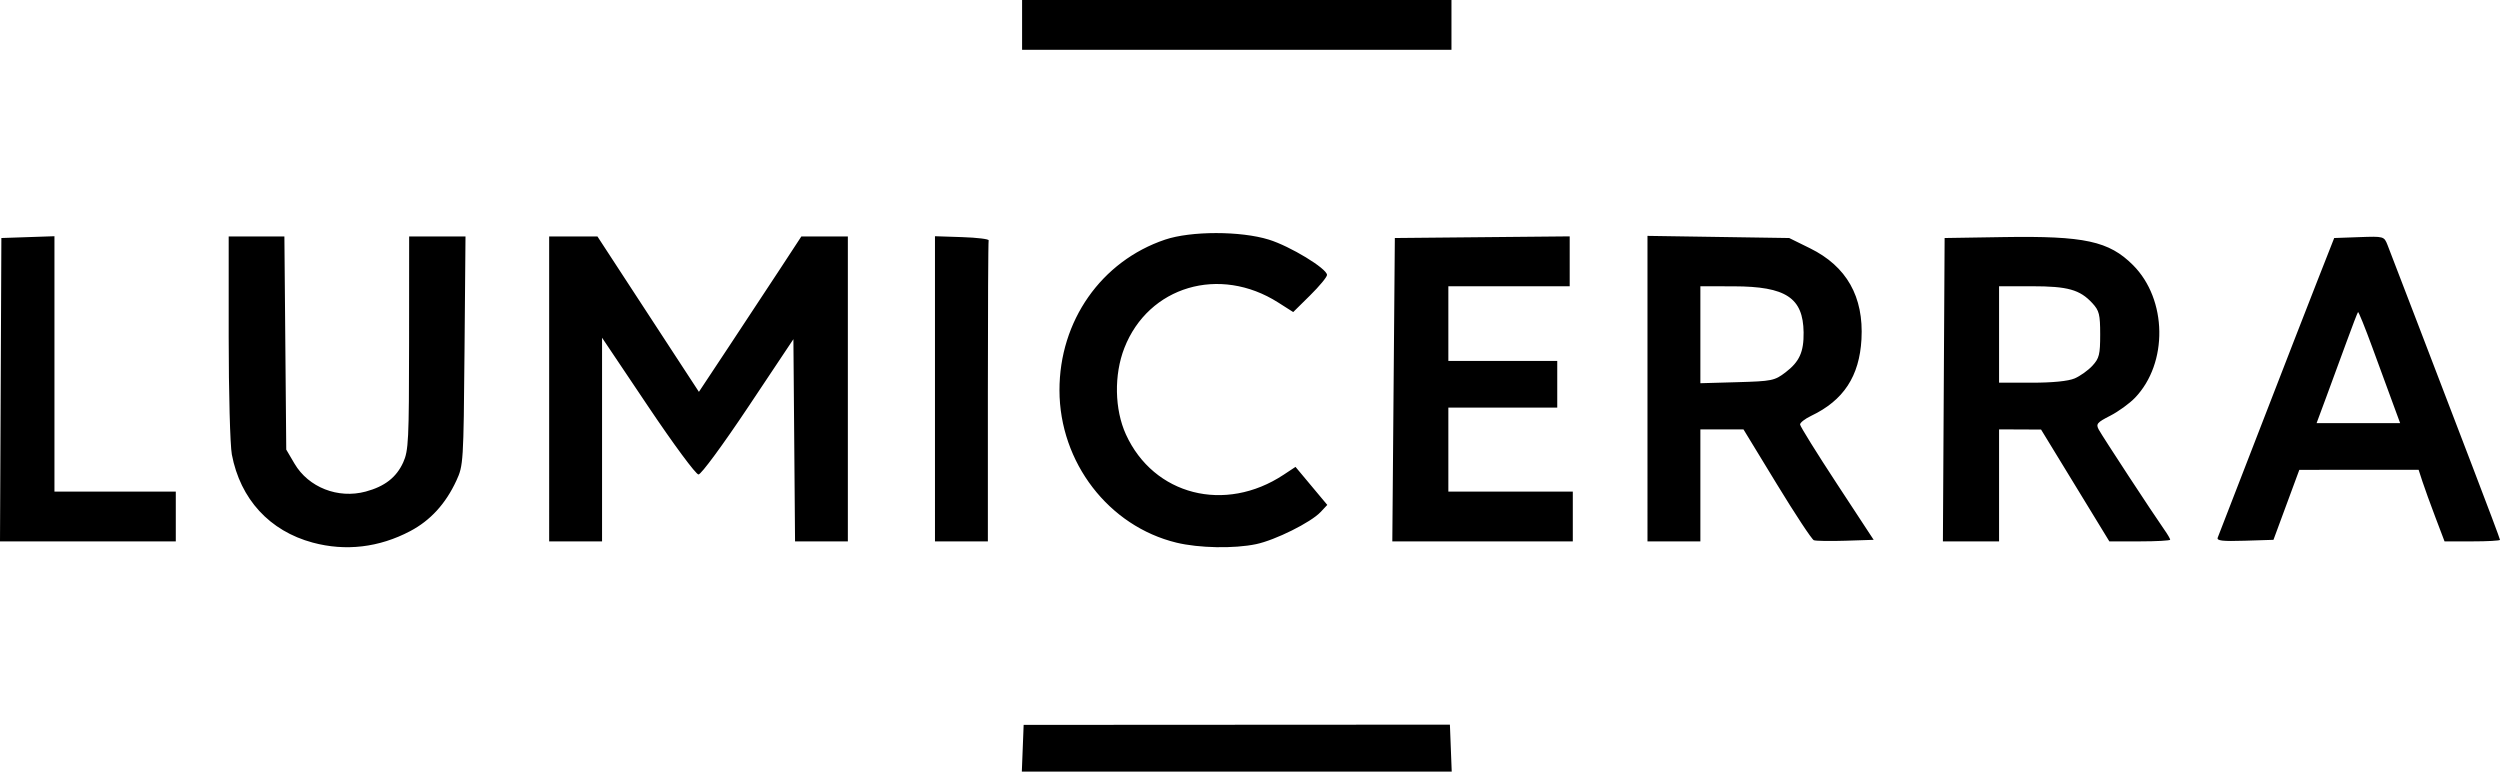 <?xml version="1.0" encoding="UTF-8" standalone="no"?>
<!-- Created with Inkscape (http://www.inkscape.org/) -->

<svg
   version="1.1"
   id="svg1"
   width="803.5"
   height="248"
   viewBox="0 0 803.5 248"
   xmlns="http://www.w3.org/2000/svg"
   xmlns:svg="http://www.w3.org/2000/svg">
  <defs
     id="defs1" />
  <g
     id="g1"
     transform="translate(-114.5,-383)">
    <path
       style="fill:#000000"
       d="m 443.208,623.488 0.292,-7.512 68.5,-0.038 68.5,-0.038 0.292,7.55 L 581.084,631 H 512 442.916 Z M 215.024,557.397 C 201.143,553.667 191.736,543.424 189.015,529.079 188.457,526.135 188,509.163 188,491.364 V 459 h 8.951 8.951 l 0.299,34.25 0.299,34.25 2.652,4.511 c 4.493,7.643 13.996,11.373 22.881,8.98 6.132,-1.651 9.867,-4.559 12.062,-9.392 1.698,-3.738 1.863,-7.111 1.883,-38.349 L 246,459 h 9.056 9.056 l -0.317,36.75 c -0.31,35.889 -0.371,36.866 -2.614,41.717 -3.446,7.452 -8.347,12.813 -14.848,16.24 -9.99,5.266 -20.732,6.532 -31.31,3.69 z m 277.61,0.017 c -21.807,-5.278 -37.583,-25.806 -37.622,-48.953 -0.038,-22.305 13.441,-41.538 33.952,-48.448 8.309,-2.799 24.274,-2.801 33.331,-0.003 6.849,2.116 18.705,9.314 18.705,11.358 0,0.661 -2.444,3.615 -5.432,6.565 l -5.431,5.364 -4.819,-3.067 c -18.847,-11.996 -41.706,-5.236 -49.455,14.623 -3.356,8.6 -3.155,19.748 0.501,27.765 8.923,19.565 31.861,25.426 50.703,12.957 l 3.806,-2.519 5.107,6.112 5.107,6.112 -2.158,2.297 c -3.128,3.33 -14.576,9.027 -20.728,10.315 -7.067,1.48 -18.352,1.269 -25.567,-0.477 z M 114.721,508.25 114.942,459.5 123.471,459.211 132,458.922 V 499.961 541 h 19.5 19.5 v 8 8 l -28.25,2.5e-4 -28.25,2.6e-4 z M 291,508 v -49 h 7.76 7.76 l 8.97,13.75 c 4.934,7.562 12.271,18.799 16.305,24.971 l 7.334,11.221 9.751,-14.721 c 5.363,-8.096 12.77,-19.333 16.461,-24.971 L 372.052,459 H 379.526 387 v 49 49 h -8.486 -8.486 L 369.764,524.507 369.5,492.014 355,513.757 C 346.853,525.973 339.843,535.5 339,535.5 c -0.84,0 -7.986,-9.664 -16.25,-21.977 L 308,491.546 V 524.273 557 h -8.5 -8.5 z m 124,-0.039 v -49.039 l 8.75,0.289 c 4.812,0.159 8.637,0.626 8.5,1.039 C 432.113,460.663 432,482.6 432,509 v 48 h -8.5 -8.5 z m 147.395,0.289 0.405,-48.75 28.1,-0.266 L 619,458.969 V 466.984 475 H 599.5 580 v 12 12 h 17.5 17.5 v 7.5 7.5 H 597.5 580 v 13.5 13.5 h 20 20 v 8 8 H 590.995 561.99 Z M 644,507.905 v -49.095 l 22.774,0.345 22.774,0.345 6.691,3.295 c 11.774,5.798 17.3,15.57 16.537,29.243 -0.663,11.898 -5.748,19.643 -16.154,24.605 -1.992,0.95 -3.603,2.206 -3.58,2.792 0.023,0.586 5.354,9.165 11.848,19.065 l 11.806,18 -9.023,0.29 c -4.962,0.159 -9.555,0.086 -10.206,-0.164 -0.651,-0.25 -6.006,-8.368 -11.9,-18.04 L 674.849,521 H 667.925 661 v 18 18 h -8.5 -8.5 z m 44.394,-5.253 c 4.452,-3.4 5.869,-6.544 5.785,-12.839 -0.149,-11.111 -5.677,-14.757 -22.429,-14.791 L 661,475 v 15.584 15.584 l 11.832,-0.334 c 11.22,-0.317 12.025,-0.481 15.562,-3.182 z M 739.225,508.25 739.5,459.5 l 19,-0.301 c 25.995,-0.412 33.831,1.286 41.551,9.007 11.007,11.007 11.318,31.495 0.647,42.634 -1.759,1.837 -5.346,4.436 -7.969,5.777 -4.262,2.178 -4.655,2.655 -3.682,4.472 1.107,2.069 17.556,27.178 21.042,32.121 1.051,1.49 1.911,2.953 1.911,3.25 0,0.297 -4.4,0.54 -9.777,0.54 h -9.777 L 781.473,539.029 770.5,521.059 763.75,521.029 757,521 v 18 18 h -9.025 -9.025 z m 42.057,-3.621 c 1.77,-0.754 4.343,-2.59 5.718,-4.081 2.193,-2.377 2.5,-3.609 2.5,-10.048 0,-6.439 -0.307,-7.671 -2.5,-10.048 C 782.968,476.082 779.105,475 767.532,475 H 757 v 15.5 15.5 h 10.532 c 6.691,0 11.706,-0.5 13.75,-1.371 z m 45.993,51.16 c 0.285,-0.709 6.436,-16.589 13.669,-35.289 7.232,-18.7 15.539,-40.075 18.458,-47.5 l 5.309,-13.5 8.008,-0.288 c 7.938,-0.286 8.017,-0.264 9.121,2.5 0.612,1.534 4.985,12.913 9.718,25.288 4.733,12.375 12.618,32.965 17.524,45.756 4.906,12.791 8.919,23.478 8.919,23.75 0,0.272 -4.011,0.494 -8.912,0.494 h -8.912 l -2.943,-7.75 c -1.619,-4.263 -3.493,-9.438 -4.165,-11.5 l -1.222,-3.75 -19.172,0.002 -19.172,0.002 -4.155,11.248 -4.155,11.248 -9.217,0.289 c -7.21,0.226 -9.104,0.008 -8.698,-1 z M 883.608,512.75 c -1.266,-3.438 -4.242,-11.542 -6.611,-18.011 -2.37,-6.468 -4.451,-11.618 -4.626,-11.444 -0.174,0.174 -1.865,4.567 -3.756,9.761 -1.891,5.194 -4.817,13.156 -6.502,17.694 l -3.063,8.25 h 13.43 13.43 z M 443,391 v -8 h 69 69 v 8 8 h -69 -69 z"
       id="path1" />
  </g>
</svg>
